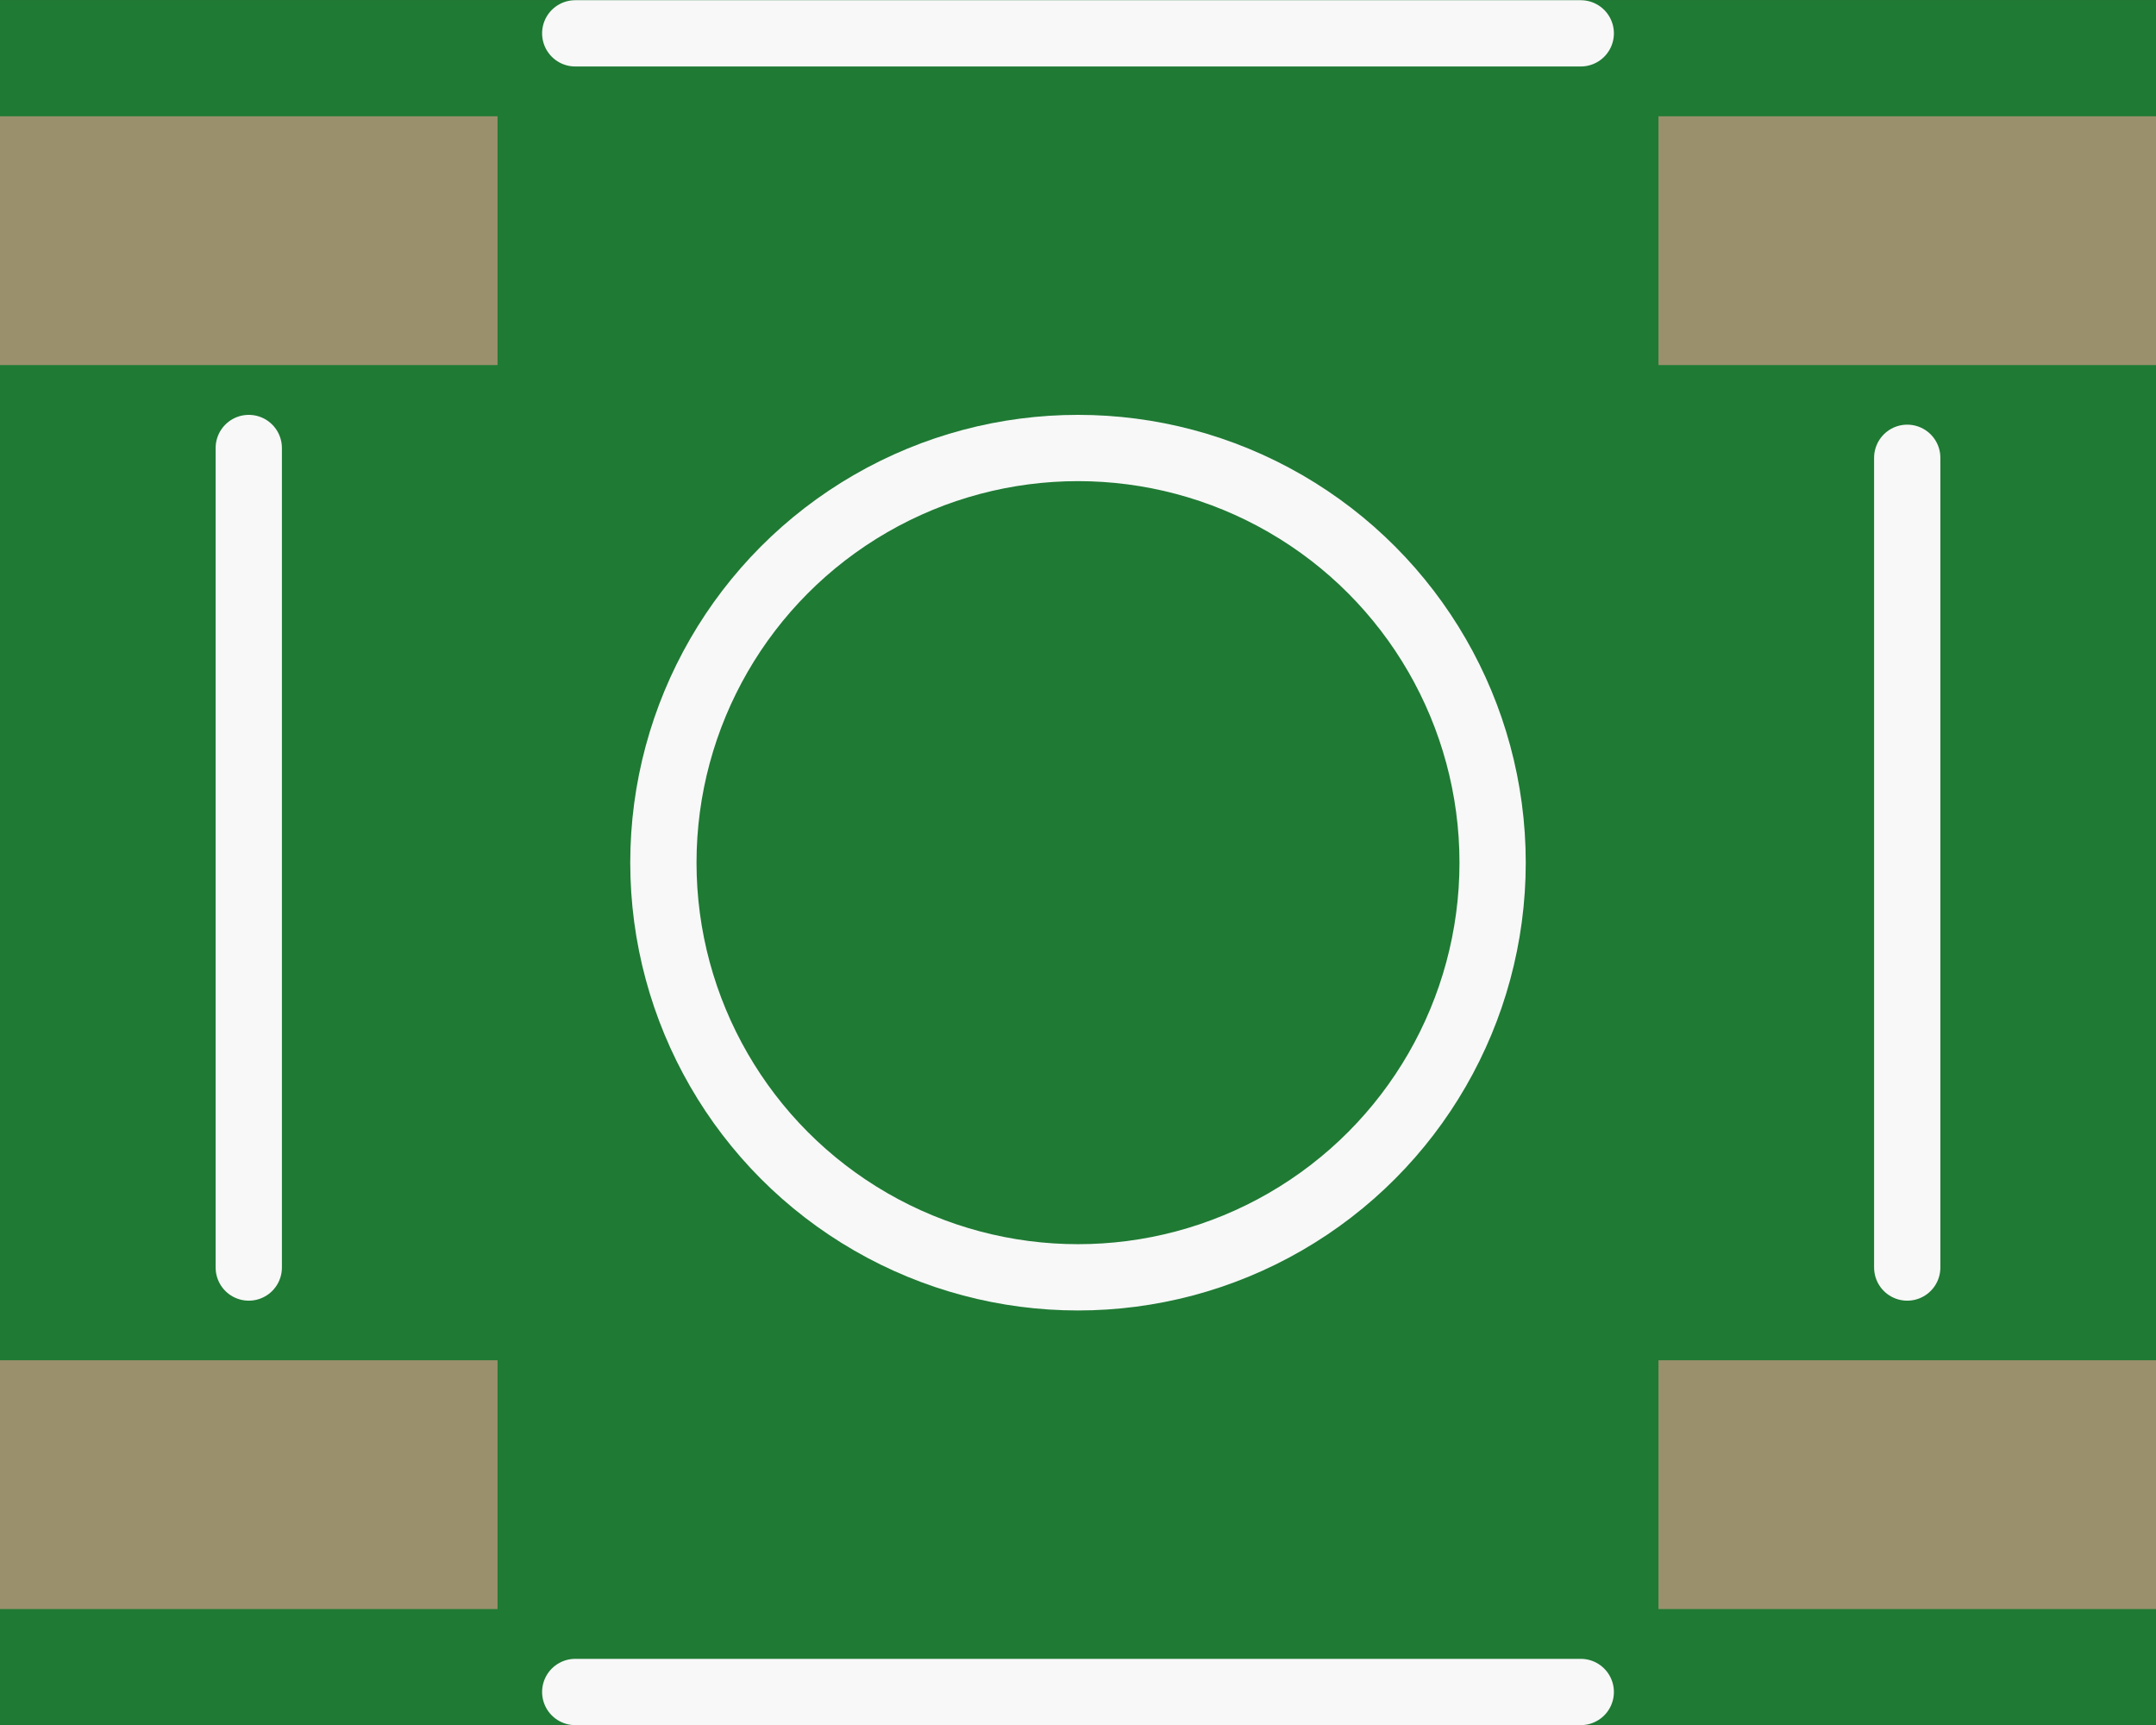 <?xml version='1.0' encoding='UTF-8' standalone='no'?>
<!-- Created with Fritzing (http://www.fritzing.org/) -->
<svg xmlns:svg='http://www.w3.org/2000/svg' xmlns='http://www.w3.org/2000/svg' version='1.2' baseProfile='tiny' x='0in' y='0in' width='0.26in' height='0.208in' viewBox='0 0 6.604 5.283' >
<rect x="0" y="0" width="6.604" height="5.283" fill="#333333" stroke="none"/>
<g id='breadboard'>
<path fill='#1F7A34' stroke='none' stroke-width='0' d='M0,0l6.604,0 0,5.283 -6.604,0 0,-5.283z
'/>
<rect id='connector0pad' connectorname='1' x='0' y='0.356' width='1.524' height='0.762' stroke='none' stroke-width='0' fill='#9A916C' stroke-linecap='round'/>
<rect id='connector1pad' connectorname='2' x='5.08' y='0.356' width='1.524' height='0.762' stroke='none' stroke-width='0' fill='#9A916C' stroke-linecap='round'/>
<rect id='connector2pad' connectorname='3' x='0' y='4.166' width='1.524' height='0.762' stroke='none' stroke-width='0' fill='#9A916C' stroke-linecap='round'/>
<rect id='connector3pad' connectorname='4' x='5.08' y='4.166' width='1.524' height='0.762' stroke='none' stroke-width='0' fill='#9A916C' stroke-linecap='round'/>
<line x1='0.762' y1='3.882' x2='0.762' y2='1.372' stroke='#f8f8f8' stroke-width='0.203' stroke-linecap='round'/>
<line x1='1.762' y1='0.102' x2='4.842' y2='0.102' stroke='#f8f8f8' stroke-width='0.203' stroke-linecap='round'/>
<line x1='5.842' y1='1.402' x2='5.842' y2='3.882' stroke='#f8f8f8' stroke-width='0.203' stroke-linecap='round'/>
<line x1='4.842' y1='5.182' x2='1.762' y2='5.182' stroke='#f8f8f8' stroke-width='0.203' stroke-linecap='round'/>
<circle cx='3.302' cy='2.642' r='1.27' stroke='#f8f8f8' stroke-width='0.203' fill='none' />
</g>
</svg>